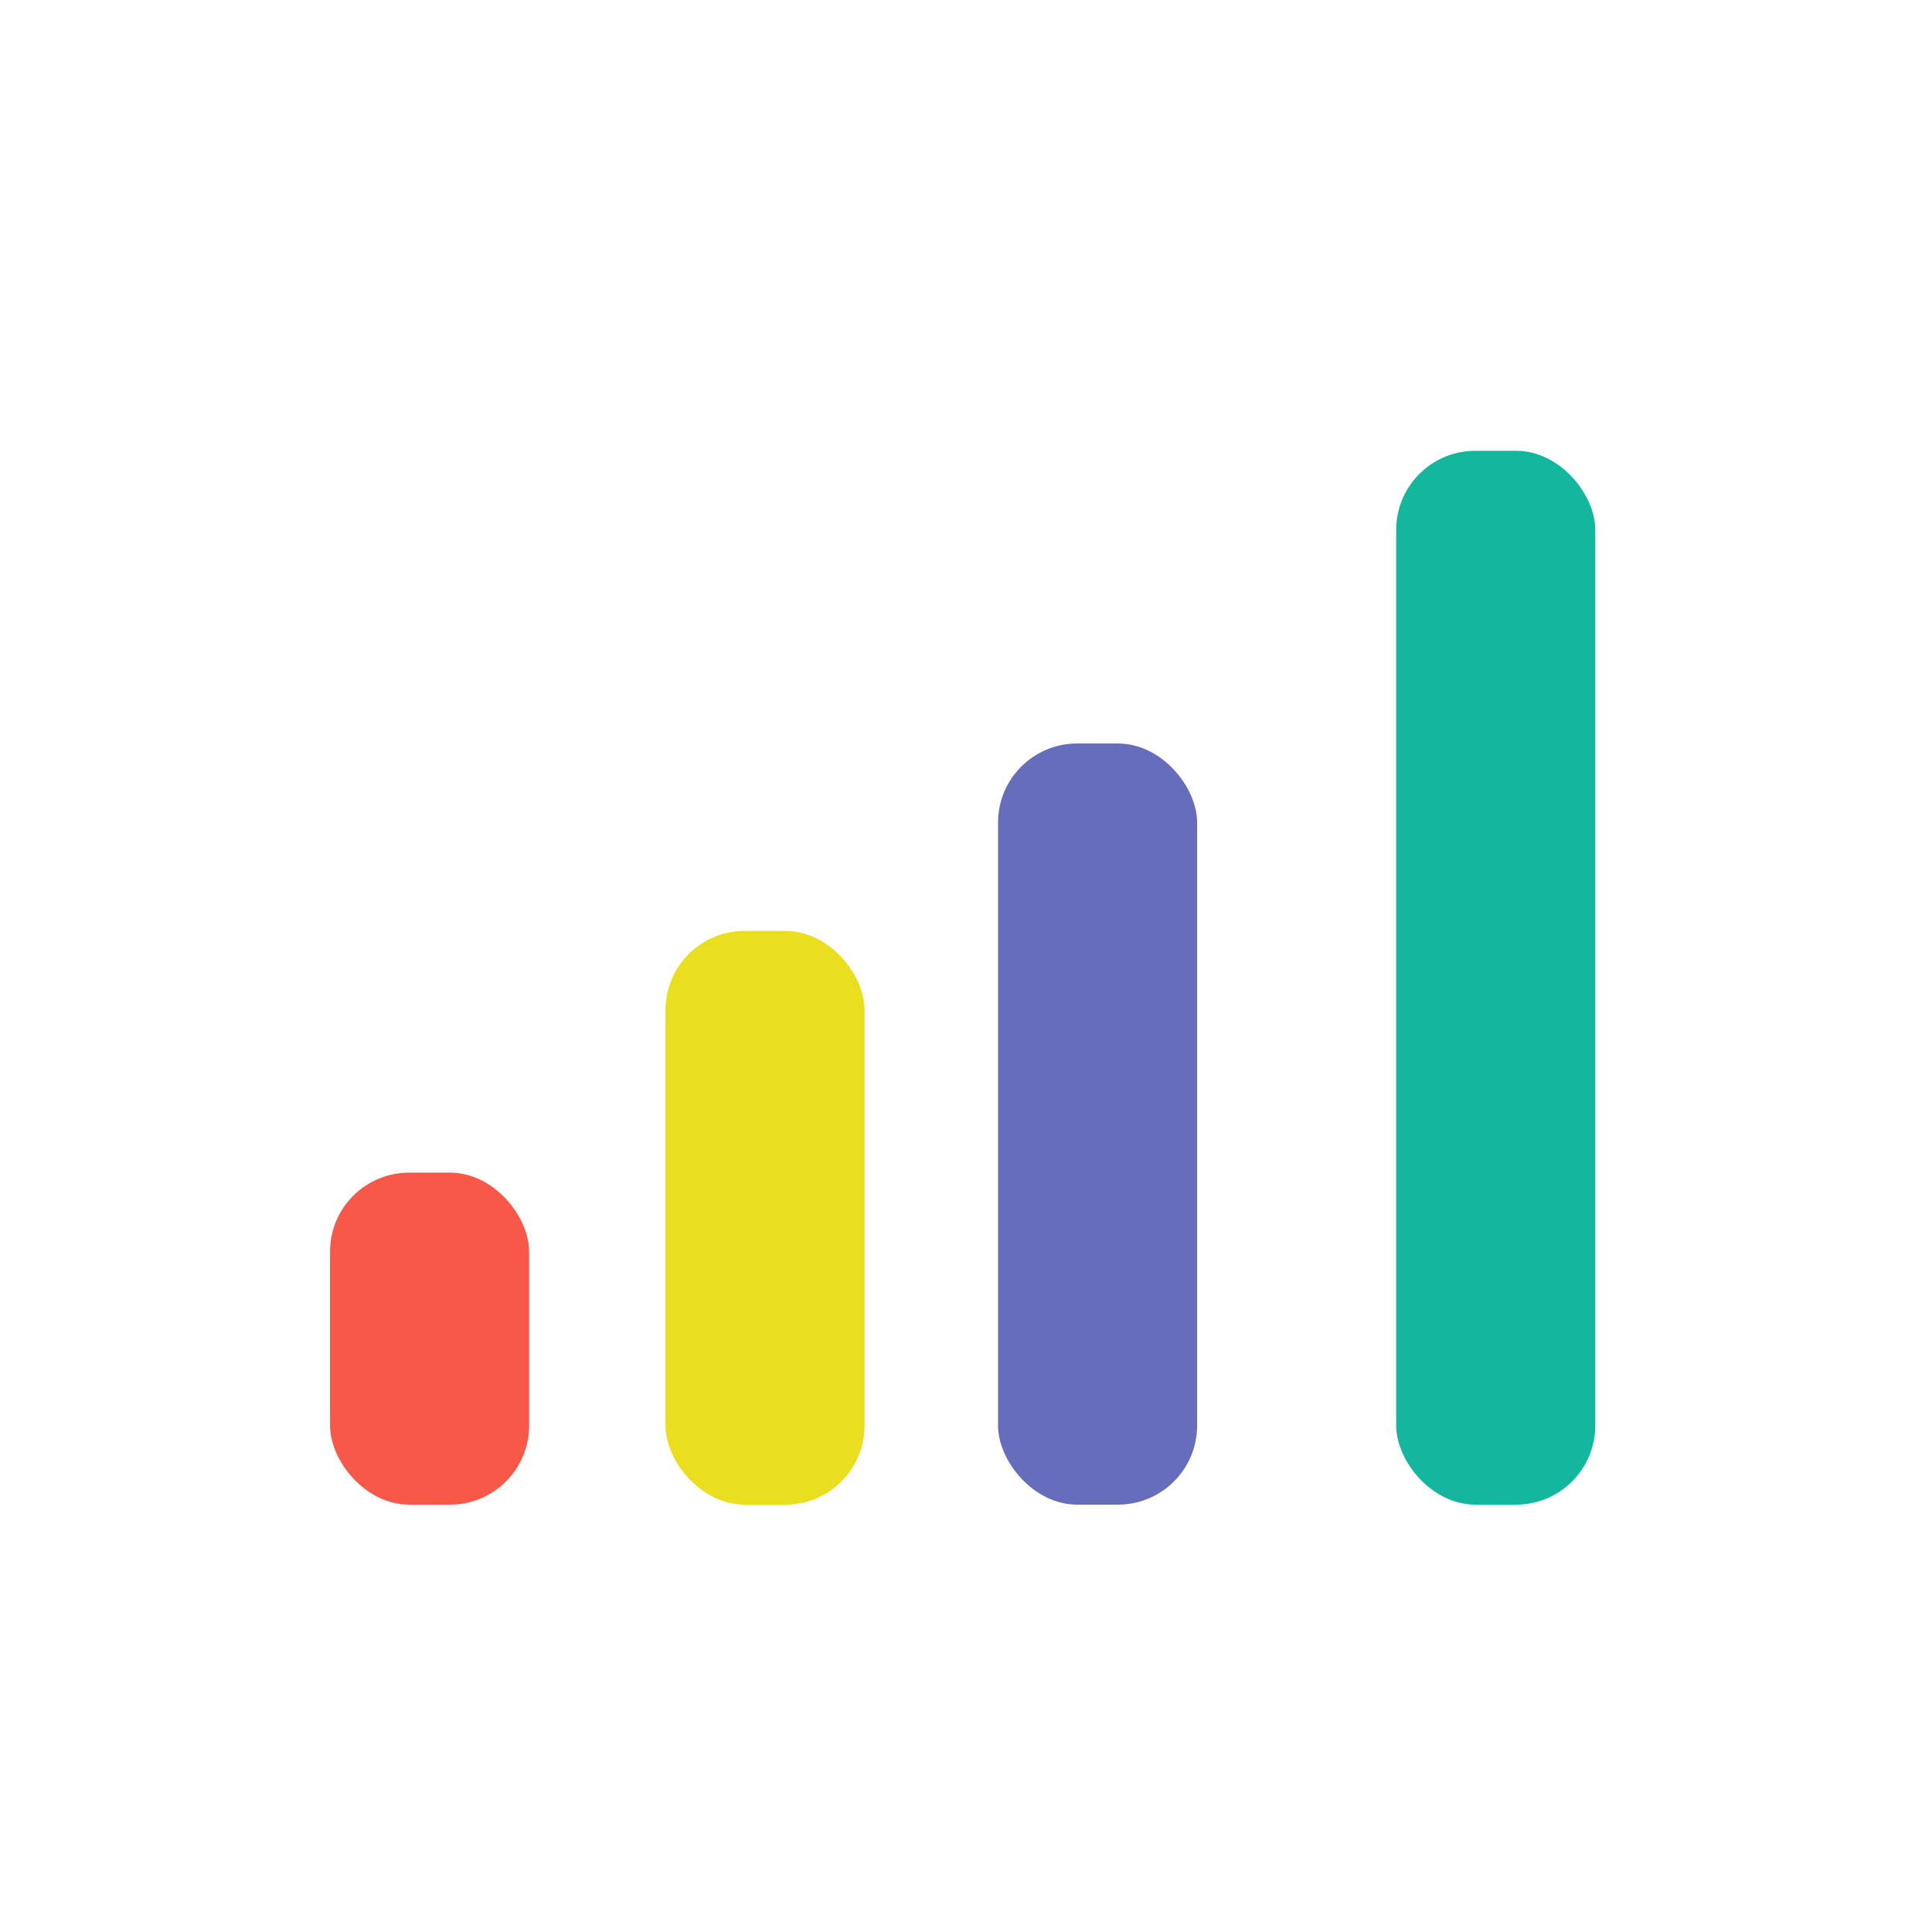 <?xml version="1.0" encoding="UTF-8"?>
<svg width="24px" height="24px" viewBox="0 0 24 24" version="1.1" xmlns="http://www.w3.org/2000/svg" xmlns:xlink="http://www.w3.org/1999/xlink">
    <title>dashboards-coloured</title>
    <g id="dashboards-icon" stroke="none" stroke-width="1" fill="none" fill-rule="evenodd">
        <g id="Group" transform="translate(4, 4)" fill-rule="nonzero">
            <g id="DashboardIconColor" transform="translate(0.1, 1.6)">
                <rect id="Rectangle" fill="#F75848" x="0" y="8.967" width="2.473" height="4.124" rx="0.982"></rect>
                <rect id="Rectangle" fill="#EADF1F" x="4.167" y="5.964" width="2.473" height="7.127" rx="0.982"></rect>
                <rect id="Rectangle" fill="#666EBC" x="8.298" y="3.636" width="2.473" height="9.455" rx="0.982"></rect>
                <rect id="Rectangle" fill="#12B79D" x="13.244" y="0" width="2.473" height="13.091" rx="0.982"></rect>
            </g>
        </g>
    </g>
</svg>